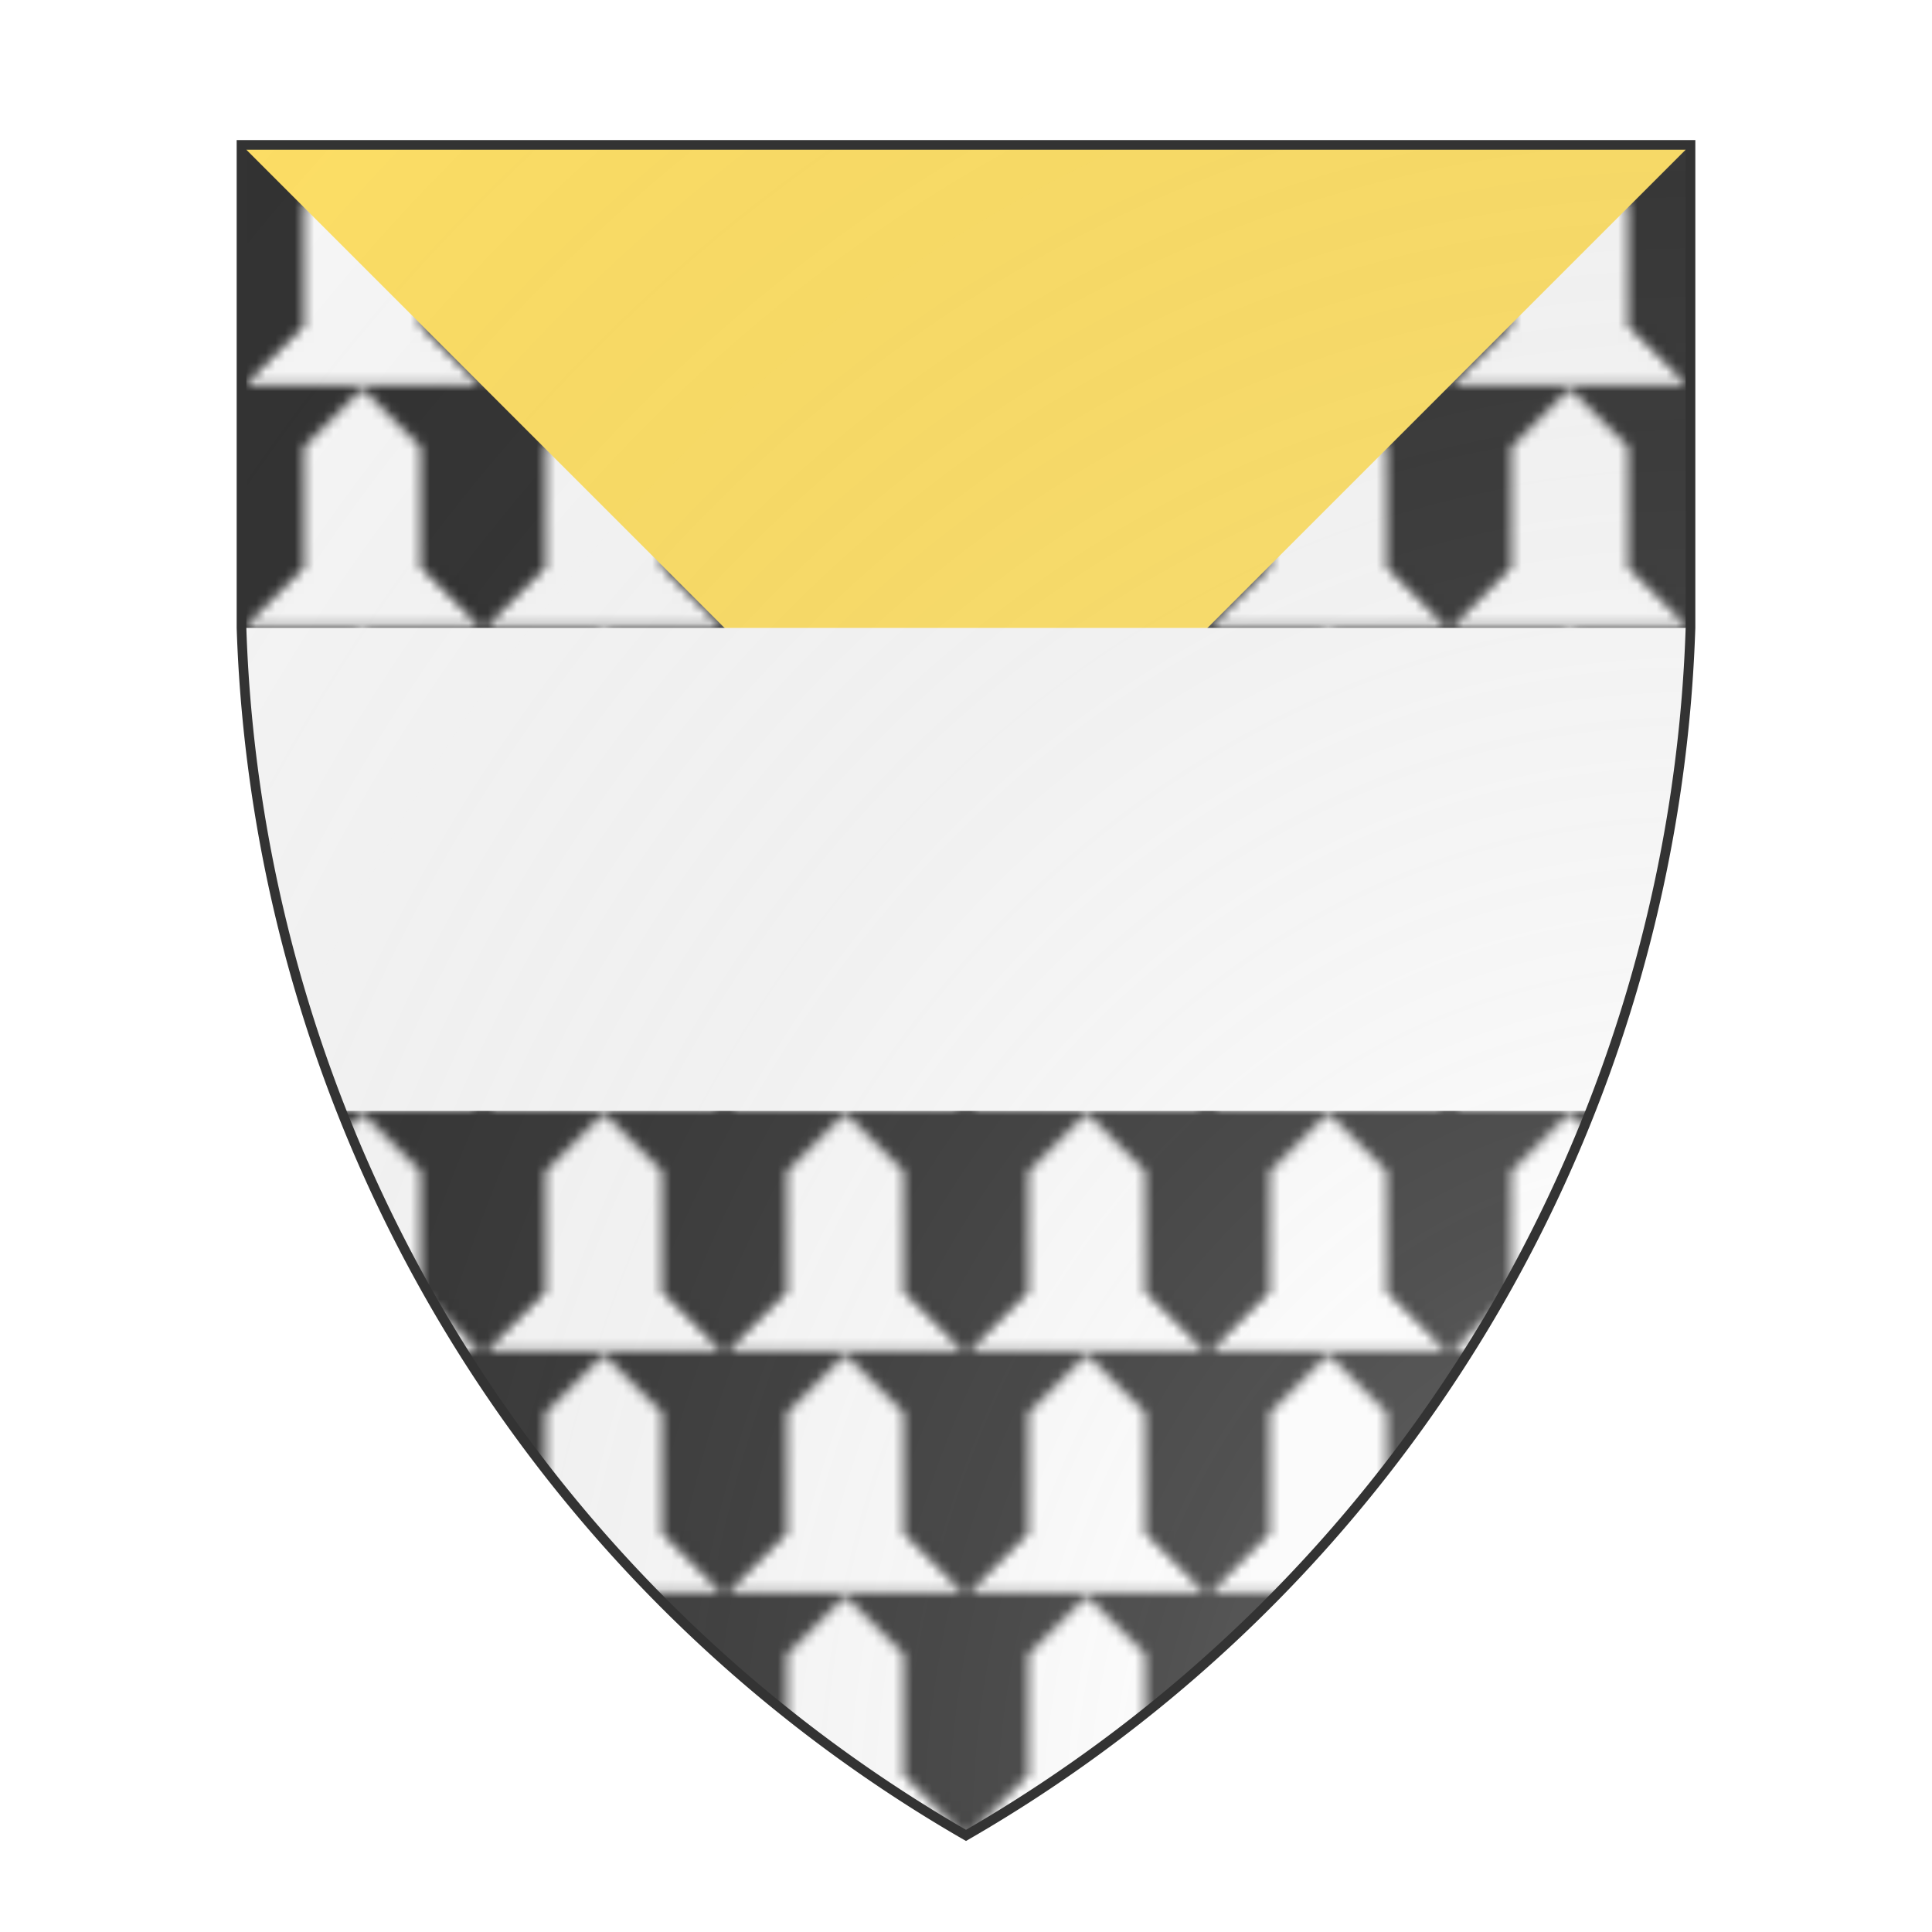 <svg id="coaworld_burg_418_burg_418_s0" width="500" height="500" viewBox="0 10 200 200" xmlns="http://www.w3.org/2000/svg"><defs><clipPath id="heater_coaworld_burg_418_burg_418_s0"><path d="m25,25 h150 v50 a150,150,0,0,1,-75,125 a150,150,0,0,1,-75,-125 z"/></clipPath><clipPath id="divisionClip_coaworld_burg_418_burg_418_s0"><polygon points="0,0 100,100 200,0"/></clipPath><pattern id="vairInPale-sable-argent" width="25" height="25" viewBox="0 0 25 25" patternUnits="userSpaceOnUse"><rect width="25" height="25" fill="#333333"/><path d="m12.5,0 l6.25,6.25 v12.5 l6.25,6.25 h-25 l6.25,-6.25 v-12.5 z" fill="#fafafa" stroke="#000" stroke-width=".2"/></pattern><radialGradient id="backlight" cx="100%" cy="100%" r="150%"><stop stop-color="#fff" stop-opacity=".3" offset="0"/><stop stop-color="#fff" stop-opacity=".15" offset=".25"/><stop stop-color="#000" stop-opacity="0" offset="1"/></radialGradient></defs><g clip-path="url(#heater_coaworld_burg_418_burg_418_s0)"><rect x="0" y="0" width="200" height="200" fill="url(#vairInPale-sable-argent)"/><g clip-path="url(#divisionClip_coaworld_burg_418_burg_418_s0)"><rect x="0" y="0" width="200" height="200" fill="#ffe066"/></g><g fill="#fafafa" stroke="none"><rect x="0" y="75" width="200" height="50"/></g></g><path d="m25,25 h150 v50 a150,150,0,0,1,-75,125 a150,150,0,0,1,-75,-125 z" fill="url(#backlight)" stroke="#333"/></svg>